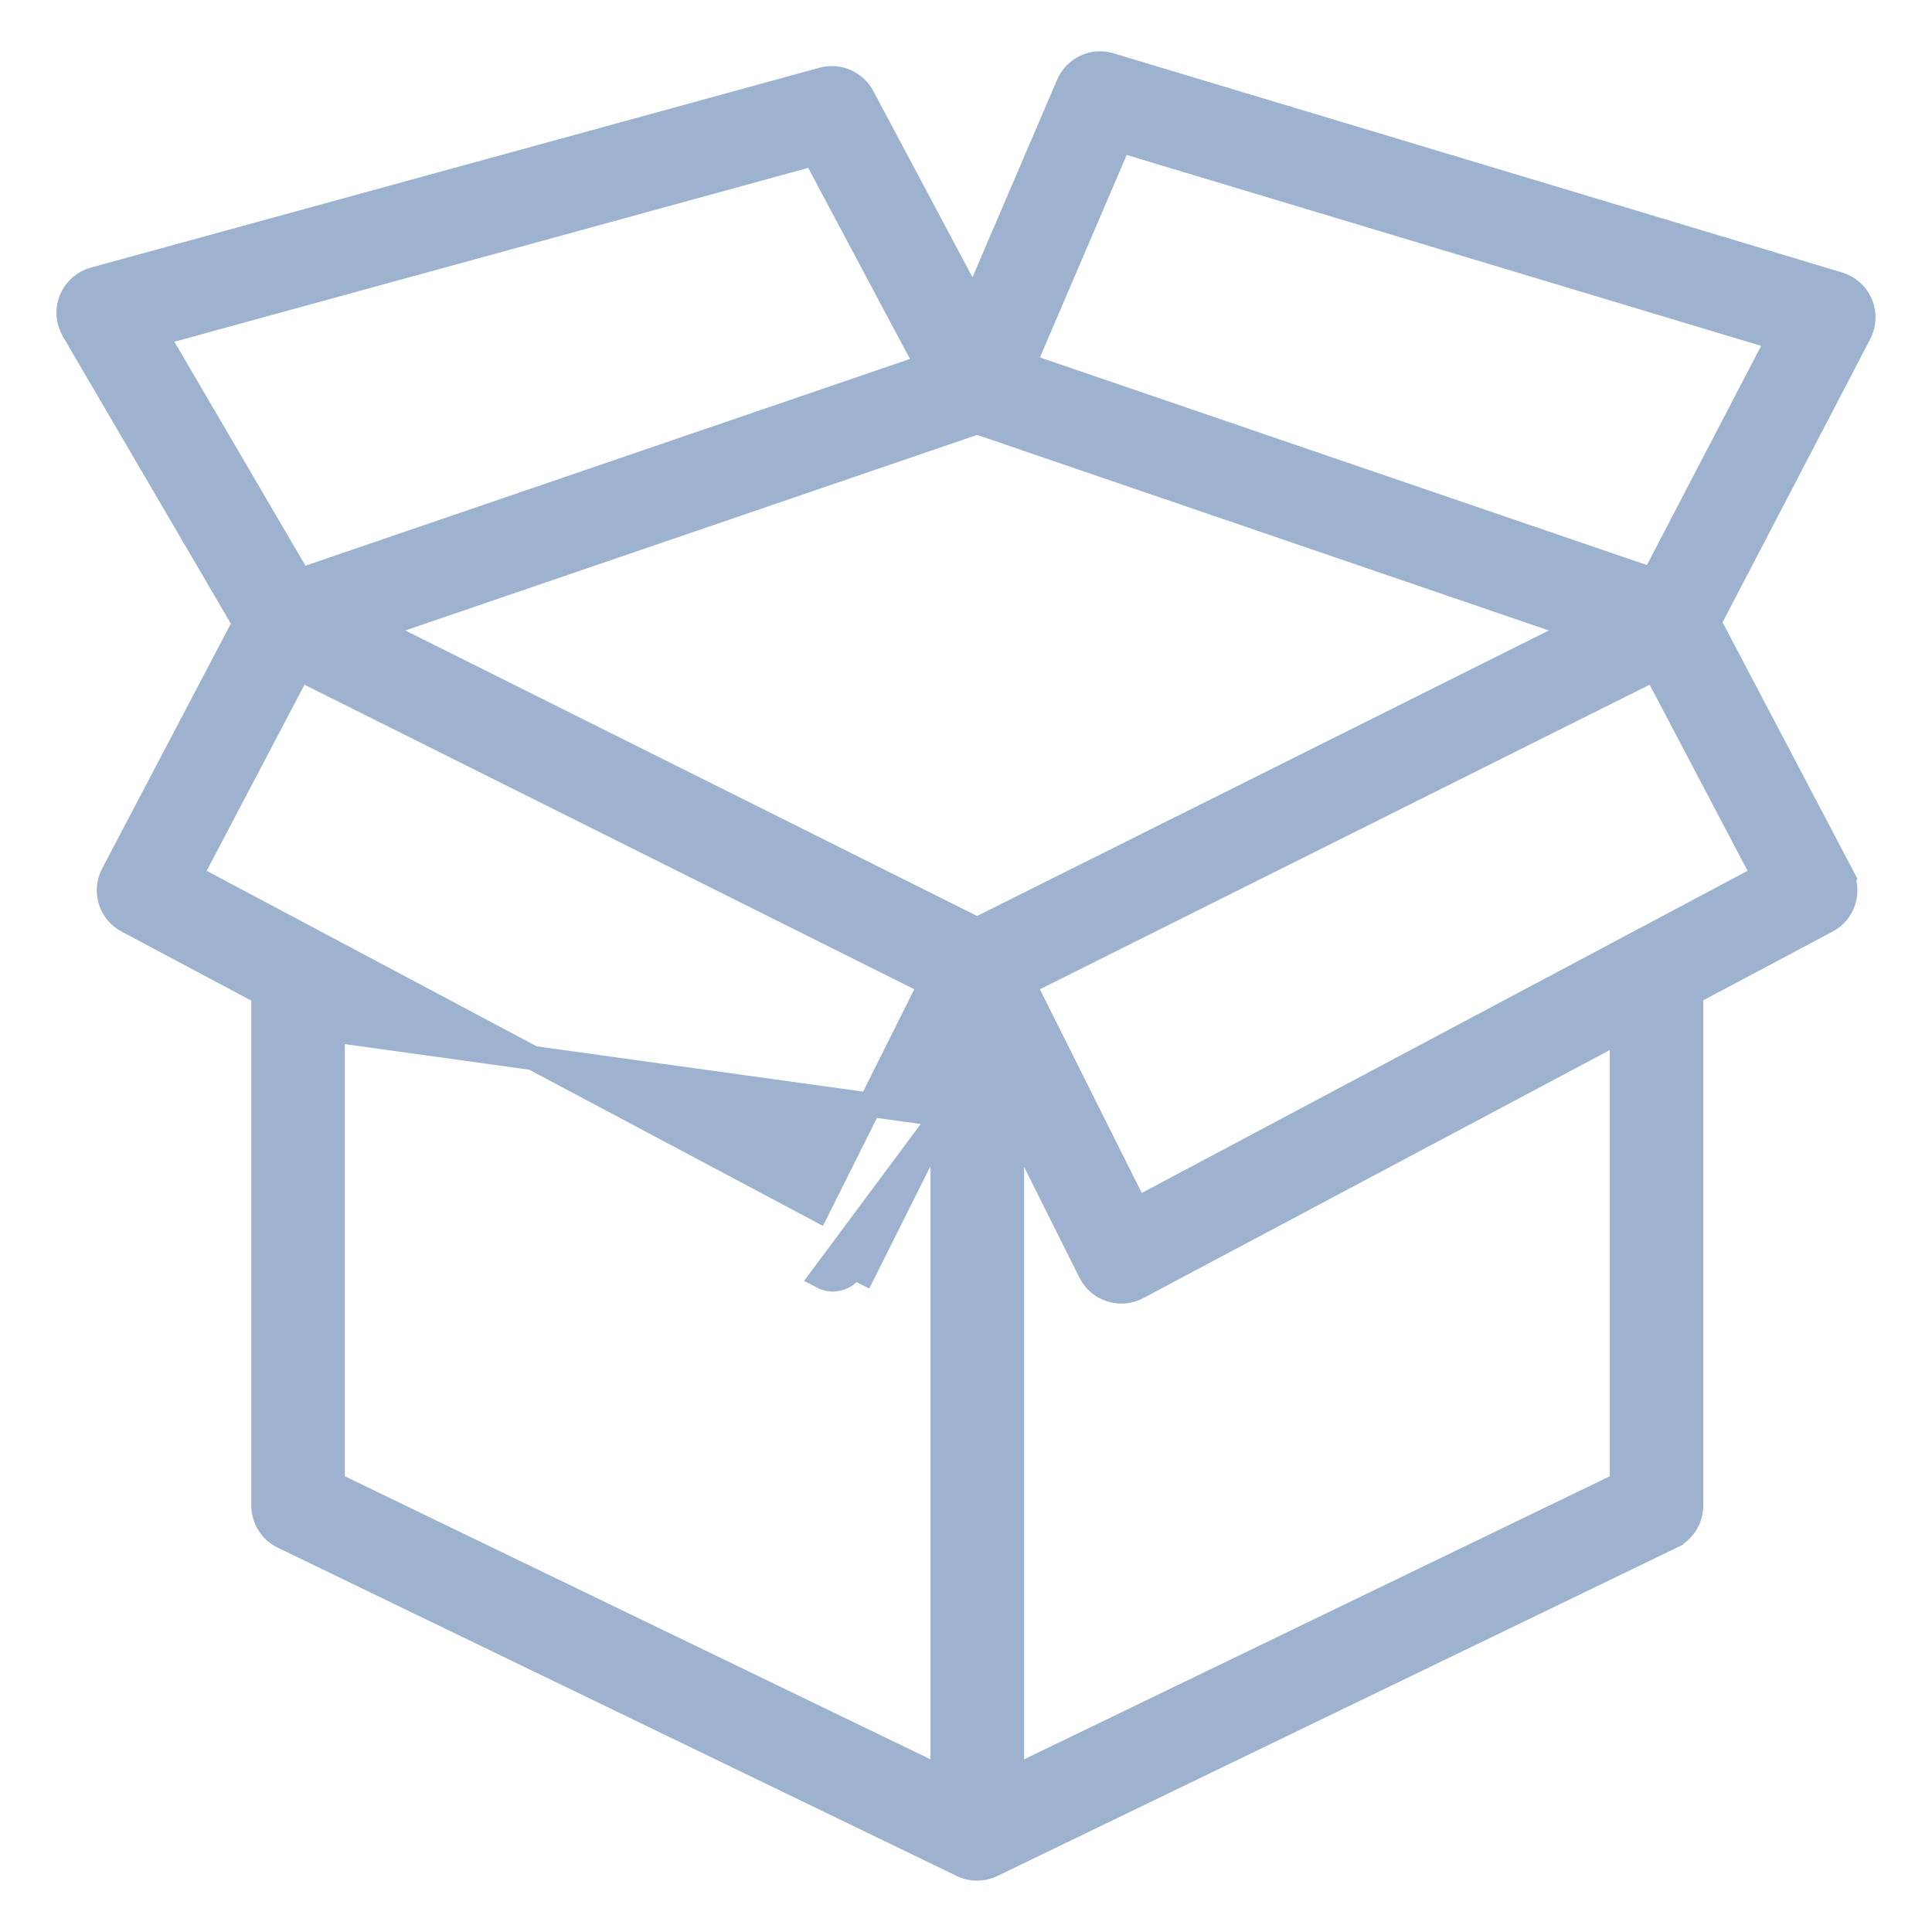 <svg width="24" height="24" viewBox="0 0 24 24" fill="none" xmlns="http://www.w3.org/2000/svg">
<g clip-path="url(#clip0_1_2)">
<path d="M11.709 13.849L10.731 15.805L10.731 15.805L10.597 15.738C10.58 15.772 10.557 15.802 10.529 15.826C10.5 15.851 10.467 15.869 10.431 15.88C10.395 15.892 10.358 15.896 10.32 15.893C10.283 15.889 10.247 15.879 10.213 15.861L11.709 13.849ZM11.709 13.849V22.094L4.134 18.433V12.798L11.709 13.849ZM22.842 3.529L22.842 3.529L13.79 0.806L13.79 0.806C13.689 0.775 13.58 0.783 13.484 0.828C13.387 0.873 13.311 0.952 13.27 1.049C13.27 1.049 13.27 1.049 13.27 1.049L12.095 3.791L10.715 1.199L10.715 1.199C10.669 1.113 10.595 1.045 10.505 1.006C10.415 0.967 10.315 0.96 10.22 0.986C10.22 0.986 10.22 0.986 10.22 0.986L1.168 3.469C1.105 3.486 1.046 3.518 0.996 3.562C0.947 3.606 0.908 3.661 0.883 3.722C0.858 3.783 0.847 3.849 0.852 3.915C0.857 3.981 0.877 4.045 0.91 4.103C0.91 4.103 0.91 4.103 0.91 4.103L3.039 7.743L1.402 10.859C1.348 10.96 1.338 11.078 1.371 11.187C1.405 11.296 1.48 11.387 1.581 11.44L3.272 12.34V18.703V18.703C3.272 18.784 3.295 18.864 3.338 18.932C3.381 19.001 3.443 19.056 3.516 19.091L11.95 23.169L11.95 23.169C12.008 23.198 12.073 23.212 12.138 23.212C12.203 23.212 12.267 23.198 12.325 23.169L12.325 23.169L20.762 19.092C20.762 19.092 20.762 19.092 20.762 19.091C20.835 19.057 20.897 19.002 20.941 18.934C20.985 18.865 21.008 18.786 21.009 18.705V18.703V12.336L22.695 11.44C22.795 11.387 22.871 11.296 22.904 11.187C22.938 11.078 22.927 10.96 22.874 10.859L22.741 10.929L22.874 10.859L21.229 7.731L23.1 4.142C23.129 4.085 23.146 4.023 23.148 3.96C23.151 3.897 23.14 3.833 23.115 3.775C23.09 3.716 23.053 3.664 23.006 3.622C22.959 3.579 22.903 3.548 22.842 3.529ZM14.132 15.993L20.147 12.795V18.433L12.572 22.094V13.861L13.544 15.806C13.57 15.857 13.605 15.903 13.649 15.94C13.693 15.978 13.744 16.006 13.798 16.023C13.853 16.041 13.911 16.047 13.968 16.042C14.026 16.037 14.081 16.02 14.132 15.993L14.132 15.993ZM3.727 7.209L1.938 4.152L10.116 1.909L11.519 4.544L3.727 7.209ZM10.158 15.024L2.365 10.88L3.718 8.306L11.559 12.222L10.158 15.024ZM12.138 5.244L19.628 7.806L12.138 11.546L4.647 7.806L12.138 5.244ZM21.911 10.88L14.118 15.024L12.716 12.222L20.557 8.306L21.911 10.88ZM13.911 1.743L22.094 4.205L20.532 7.203L12.717 4.53L13.911 1.743Z" fill="#9DB2CE" stroke="#9DB2CE" stroke-width="0.3"/>
</g>
<defs>
<clipPath id="clip0_1_2">
<rect width="24" height="24" fill="white"/>
</clipPath>
</defs>
</svg>

